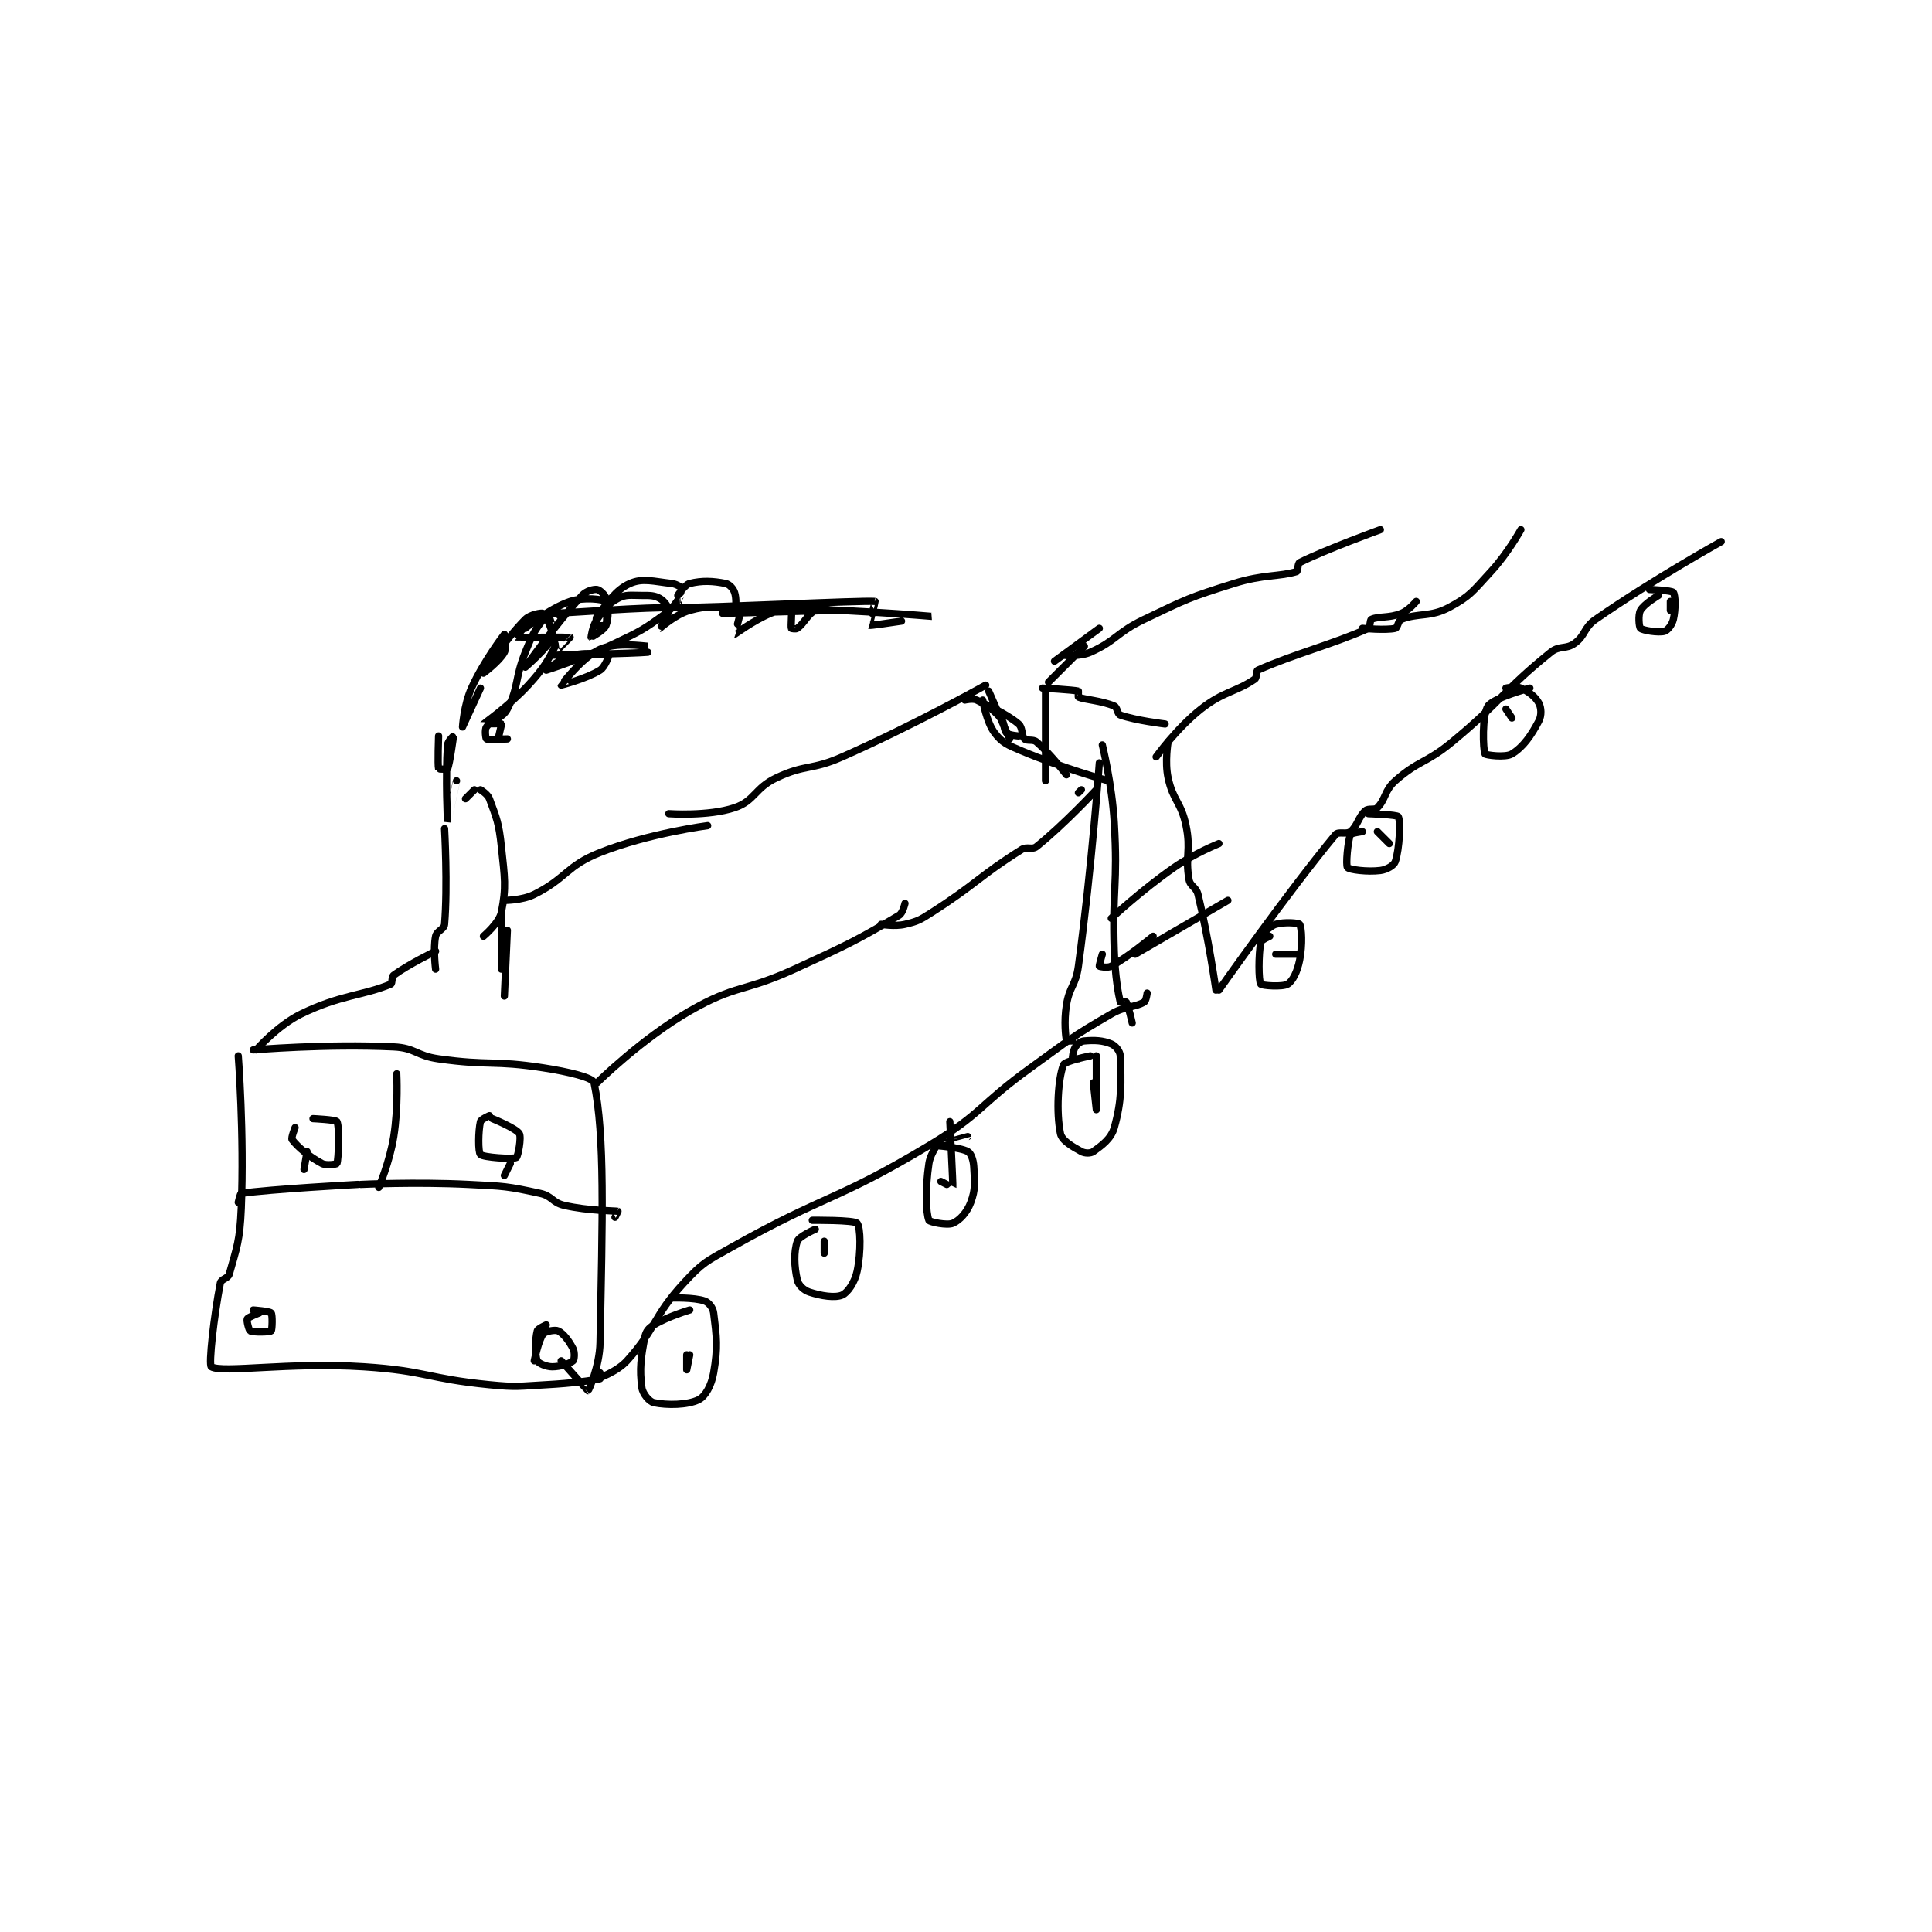 <?xml version="1.0" encoding="utf-8"?>
<!DOCTYPE svg PUBLIC "-//W3C//DTD SVG 1.1//EN" "http://www.w3.org/Graphics/SVG/1.1/DTD/svg11.dtd">
<svg viewBox="0 0 800 800" preserveAspectRatio="xMinYMin meet" xmlns="http://www.w3.org/2000/svg" version="1.1">
<g fill="none" stroke="black" stroke-linecap="round" stroke-linejoin="round" stroke-width="2.424">
<g transform="translate(87.52,219.319) scale(1.238) translate(-62.8,-0.8)">
<path id="0" d="M76.8 174.8 C76.8 174.8 101.294 172.711 123.8 173.8 C131.083 174.152 131.286 176.748 138.8 177.8 C155.905 180.195 156.825 178.188 173.8 180.8 C182.306 182.109 190.442 184.065 190.8 185.8 C194.481 203.624 193.614 230.873 192.8 272.8 C192.649 280.552 189.028 288.695 188.8 288.8 C188.712 288.841 179.8 278.8 179.8 278.8 "/>
<path id="1" d="M71.8 176.8 C71.8 176.8 73.825 202.865 72.8 227.8 C72.354 238.645 71.291 240.902 68.8 249.8 C68.386 251.278 66.064 251.435 65.8 252.8 C63.692 263.691 61.807 280.221 62.8 280.8 C66.597 283.015 88.66 279.178 113.8 280.8 C134.694 282.148 134.92 284.746 155.8 286.8 C165.115 287.716 165.386 287.309 174.8 286.8 C183.773 286.315 190.091 285.402 192.8 284.8 C192.865 284.786 192.8 282.8 192.8 282.8 "/>
<path id="2" d="M140.8 100.8 C140.8 100.8 141.873 119.929 140.8 132.8 C140.658 134.509 138.158 135.009 137.8 136.8 C136.943 141.084 137.8 147.8 137.8 147.8 "/>
<path id="3" d="M152.8 87.8 C152.8 87.8 155.226 89.241 155.8 90.8 C158.245 97.436 158.97 98.92 159.8 106.8 C160.911 117.357 161.513 120.233 159.8 128.8 C159.083 132.383 153.8 136.8 153.8 136.8 "/>
<path id="4" d="M77.8 174.8 C77.8 174.8 84.891 166.667 92.8 162.8 C106.025 156.335 113.495 156.702 122.8 152.8 C123.415 152.542 123.008 150.381 123.8 149.8 C128.719 146.193 137.8 141.8 137.8 141.8 "/>
<path id="5" d="M144.8 84.8 C144.8 84.8 141.8 98.801 141.8 98.8 C141.8 98.799 141.051 83.657 141.8 72.8 C141.89 71.49 143.8 69.797 143.8 69.8 C143.8 69.809 142.579 79.085 141.8 80.8 C141.711 80.996 138.826 80.895 138.8 80.8 C138.451 79.52 138.8 69.8 138.8 69.8 "/>
<path id="6" d="M152.8 53.8 C152.8 53.8 146.8 66.8 146.8 66.8 C146.8 66.8 147.244 59.459 149.8 53.8 C153.889 44.745 160.762 35.841 160.8 35.8 C160.808 35.791 161.712 40.106 160.8 41.8 C159.162 44.841 153.8 48.8 153.8 48.8 C153.8 48.8 161.087 37.513 167.8 30.8 C169.478 29.122 173.366 28.511 173.8 28.8 C174.576 29.317 177.36 35.119 176.8 36.8 C175.759 39.922 167.8 46.8 167.8 46.8 C167.8 46.8 177.775 32.577 186.8 22.8 C188.237 21.243 190.664 20.658 191.8 20.8 C192.607 20.901 194.479 22.514 194.8 23.8 C195.571 26.886 195.795 30.213 194.8 32.8 C194.145 34.502 189.805 36.803 189.8 36.8 C189.796 36.797 190.25 33.039 191.8 30.8 C194.287 27.208 195.456 25.584 198.8 23.8 C201.459 22.382 202.965 22.8 206.8 22.8 C209.677 22.8 210.94 22.767 212.8 23.8 C214.281 24.623 215.8 26.753 215.8 27.8 C215.8 29.371 212.791 33.8 212.8 33.8 C212.831 33.8 217.965 29.154 222.8 27.8 C229.125 26.029 231.294 26.8 237.8 26.8 C238.667 26.8 239.8 27.615 239.8 27.8 C239.8 29.281 237.786 35.799 237.8 35.8 C237.927 35.813 243.911 31.28 249.8 28.8 C252.724 27.569 256.416 27.526 256.8 27.8 C257.062 27.987 256.575 33.125 256.8 33.8 C256.825 33.875 258.334 34.15 258.8 33.8 C261.248 31.964 262.177 29.111 264.8 27.8 C266.548 26.926 270.8 27.8 270.8 27.8 C270.8 27.8 233.803 28.8 233.8 28.8 C233.8 28.8 237.527 28.278 237.8 27.8 C238.299 26.927 238.456 23.767 237.8 21.8 C237.363 20.489 236.061 19.052 234.8 18.8 C230.597 17.959 226.914 17.771 222.8 18.8 C221.086 19.229 218.8 22.8 218.8 22.8 C218.8 22.8 220.823 20.847 220.8 20.8 C220.707 20.613 218.671 19.008 216.8 18.8 C210.596 18.111 207.073 16.92 202.8 18.8 C197.966 20.927 195.276 25.376 191.8 29.8 C191.269 30.476 191.613 32.612 191.8 32.8 C191.988 32.987 194.754 32.923 194.8 32.8 C195.129 31.923 195.262 25.108 194.8 24.8 C193.762 24.108 187.458 23.247 182.8 24.8 C175.813 27.129 167.802 33.798 167.8 33.8 C167.799 33.801 178.799 30.801 178.8 30.8 C178.801 30.799 173.262 29.745 170.8 30.8 C168.162 31.93 164.774 36.787 164.8 36.8 C164.954 36.877 182.646 36.723 182.8 36.8 C182.826 36.813 176.757 42.792 176.8 42.8 C177.082 42.854 204.571 42.197 208.8 41.8 C208.825 41.798 208.814 39.801 208.8 39.8 C207.055 39.691 198.198 38.38 192.8 40.8 C186.768 43.504 179.8 52.792 179.8 52.8 C179.8 52.803 188.166 50.696 192.8 47.8 C194.56 46.7 195.805 42.803 195.8 42.8 C195.53 42.65 188.786 41.613 183.8 42.8 C179.566 43.808 174.8 47.8 174.8 47.8 C174.8 47.8 186.812 44.019 197.8 38.8 C206.562 34.638 207.321 34.239 214.8 28.8 C217.685 26.702 219.757 22.817 219.8 22.8 C219.809 22.796 219.786 26.8 219.8 26.8 C227.418 27.034 280.548 24.395 284.8 24.8 C284.881 24.808 282.795 32.799 282.8 32.8 C283.716 33.041 303.801 29.8 303.8 29.8 C303.798 29.8 272.211 27.049 240.8 26.8 C209.409 26.551 206.426 27.091 177.8 28.8 C175.932 28.912 174.817 29.478 173.8 30.8 C170.672 34.866 170.067 36.131 167.8 41.8 C164.179 50.853 165.67 53.357 161.8 60.8 C160.113 64.044 156.544 64.308 154.8 66.8 C154.16 67.715 154.585 70.677 154.8 70.8 C155.46 71.177 161.8 70.8 161.8 70.8 C161.8 70.8 158.833 70.884 158.8 70.8 C158.672 70.48 159.962 65.962 159.8 65.8 C159.558 65.558 153.786 65.821 153.8 65.8 C153.882 65.682 162.318 59.822 168.8 52.8 C173.945 47.227 175.56 44.28 177.8 39.8 C178.12 39.16 176.8 36.8 176.8 36.8 "/>
<path id="7" d="M147.8 90.8 L150.8 87.8 "/>
<path id="8" d="M159.8 129.8 L159.8 147.8 "/>
<path id="9" d="M161.8 134.8 L160.8 156.8 "/>
<path id="10" d="M160.8 124.8 C160.8 124.8 166.692 124.854 170.8 122.8 C181.631 117.385 181.499 113.281 192.8 108.8 C209.03 102.364 228.8 99.8 228.8 99.8 "/>
<path id="11" d="M191.8 185.8 C191.8 185.8 206.611 171.121 222.8 161.8 C238.354 152.845 240.754 155.592 257.8 147.8 C275.598 139.664 279.022 137.992 292.8 129.8 C294.12 129.015 294.8 125.8 294.8 125.8 "/>
<path id="12" d="M215.8 95.8 C215.8 95.8 228.949 96.75 237.8 93.8 C244.568 91.544 244.511 87.242 251.8 83.8 C261.652 79.148 263.434 81.391 273.8 76.8 C298.013 66.077 321.8 52.8 321.8 52.8 "/>
<path id="13" d="M320.8 57.8 C320.8 57.8 322.035 65.185 324.8 68.8 C327.333 72.113 329.063 72.805 333.8 74.8 C347.449 80.547 362.8 84.8 362.8 84.8 "/>
<path id="14" d="M286.8 132.8 C286.8 132.8 291.329 133.617 294.8 132.8 C299.113 131.785 299.777 131.379 303.8 128.8 C318.919 119.109 319.594 116.73 333.8 107.8 C335.651 106.636 337.293 108.005 338.8 106.8 C347.943 99.486 358.8 87.8 358.8 87.8 "/>
<path id="15" d="M191.8 284.8 C191.8 284.8 198.341 282.616 201.8 278.8 C211.723 267.85 210.429 264.06 220.8 252.8 C227.175 245.879 228.276 245.582 236.8 240.8 C268.702 222.904 271.531 225.562 302.8 206.8 C320.751 196.029 319.486 193.288 336.8 180.8 C349.922 171.335 350.183 170.684 363.8 162.8 C368.646 159.995 371.531 160.707 374.8 158.8 C375.474 158.407 375.8 155.8 375.8 155.8 "/>
<path id="16" d="M359.8 78.8 C359.8 78.8 357.31 113.594 352.8 146.8 C351.914 153.322 349.817 153.441 348.8 159.8 C347.905 165.394 348.557 170.34 348.8 171.8 C348.807 171.84 350.8 171.8 350.8 171.8 "/>
<path id="17" d="M360.8 72.8 C360.8 72.8 364.051 85.88 364.8 98.8 C366.028 119.98 364.089 120.471 364.8 141.8 C365.082 150.266 366.193 156.219 366.8 158.8 C366.816 158.869 368.7 158.625 368.8 158.8 C369.512 160.047 370.8 165.8 370.8 165.8 "/>
<path id="18" d="M352.8 88.8 L353.8 87.8 "/>
<path id="19" d="M320.8 58.8 C320.8 58.8 328.65 62.243 332.8 65.8 C334.249 67.042 333.7 69.7 334.8 70.8 C335.586 71.586 337.625 70.793 338.8 71.8 C343.499 75.828 348.8 82.8 348.8 82.8 "/>
<path id="20" d="M322.8 54.8 L329.8 70.8 "/>
<path id="21" d="M347.8 42.8 C347.8 42.8 353.22 43.391 356.8 41.8 C365.476 37.944 365.47 35.271 374.8 30.8 C389.133 23.932 389.712 23.533 404.8 18.8 C414.745 15.68 420.201 16.581 425.8 14.8 C426.291 14.644 426.119 12.141 426.8 11.8 C435.657 7.372 453.8 0.8 453.8 0.8 "/>
<path id="22" d="M344.8 44.8 L359.8 33.8 "/>
<path id="23" d="M378.8 76.8 C378.8 76.8 385.686 67.193 393.8 60.8 C401.406 54.807 405.417 55.167 411.8 50.8 C412.584 50.263 412.151 48.09 412.8 47.8 C424.794 42.434 437.806 39.166 449.8 33.8 C450.449 33.51 450.252 31.049 450.8 30.8 C453.33 29.65 456.651 30.46 460.8 28.8 C463.336 27.786 465.8 24.8 465.8 24.8 "/>
<path id="24" d="M500.8 0.8 C500.8 0.8 496.422 8.71 490.8 14.8 C484.769 21.334 483.925 23 476.8 26.8 C470.467 30.178 466.571 28.556 460.8 30.8 C459.759 31.205 459.572 33.622 458.8 33.8 C455.644 34.528 447.8 33.8 447.8 33.8 "/>
<path id="25" d="M354.8 39.8 L342.8 51.8 "/>
<path id="26" d="M340.8 53.8 C340.8 53.8 351.11 54.377 352.8 54.8 C352.869 54.817 352.663 56.743 352.8 56.8 C354.979 57.708 360.553 57.98 364.8 59.8 C365.851 60.25 365.809 62.45 366.8 62.8 C372.002 64.636 381.8 65.8 381.8 65.8 "/>
<path id="27" d="M382.8 71.8 C382.8 71.8 381.648 78.423 382.8 83.8 C384.46 91.546 387.175 91.906 388.8 99.8 C390.517 108.139 388.438 109.967 389.8 117.8 C390.214 120.18 392.183 120.261 392.8 122.8 C396.406 137.625 398.8 154.8 398.8 154.8 "/>
<path id="28" d="M399.8 154.8 C399.8 154.8 423.012 121.818 438.8 102.8 C439.764 101.639 442.478 102.858 443.8 101.8 C446.217 99.867 446.369 96.961 448.8 94.8 C449.859 93.859 451.854 94.746 452.8 93.8 C455.638 90.962 455.156 88.007 458.8 84.8 C466.768 77.788 469.049 79.036 477.8 71.8 C494.804 57.739 494.669 54.783 510.8 41.8 C513.74 39.434 515.867 40.951 518.8 38.8 C522.5 36.087 521.748 33.611 525.8 30.8 C545.183 17.351 567.8 4.8 567.8 4.8 "/>
<path id="29" d="M124.8 182.8 C124.8 182.8 125.384 193.768 123.8 203.8 C122.468 212.234 118.8 220.8 118.8 220.8 "/>
<path id="30" d="M71.8 225.8 C71.8 225.8 72.459 222.851 72.8 222.8 C82.092 221.406 111.8 219.8 111.8 219.8 "/>
<path id="31" d="M112.8 219.8 C112.8 219.8 130.983 218.909 148.8 219.8 C160.752 220.398 161.696 220.371 172.8 222.8 C176.797 223.674 176.821 225.882 180.8 226.8 C189.032 228.7 197.863 228.58 198.8 228.8 C198.827 228.806 197.8 230.8 197.8 230.8 "/>
<path id="32" d="M155.8 196.8 C155.8 196.8 152.978 198.028 152.8 198.8 C152.072 201.956 151.994 208.994 152.8 209.8 C153.753 210.753 163.596 211.448 164.8 210.8 C165.358 210.5 166.577 204.063 165.8 202.8 C164.691 200.998 156.8 197.8 156.8 197.8 "/>
<path id="33" d="M90.8 200.8 C90.8 200.8 89.409 204.278 89.8 204.8 C91.666 207.289 95.397 210.452 99.8 212.8 C101.343 213.623 104.729 212.998 104.8 212.8 C105.354 211.248 105.718 200.521 104.8 198.8 C104.455 198.152 96.8 197.8 96.8 197.8 "/>
<path id="34" d="M94.8 208.8 L93.8 214.8 "/>
<path id="35" d="M162.8 212.8 L160.8 216.8 "/>
<path id="36" d="M174.8 266.8 C174.8 266.8 171.995 268.018 171.8 268.8 C171.089 271.644 170.965 276.797 171.8 278.8 C172.141 279.618 174.796 280.8 176.8 280.8 C179.606 280.8 182.78 279.675 183.8 278.8 C184.201 278.456 184.425 276.051 183.8 274.8 C182.471 272.142 180.545 269.673 178.8 268.8 C177.818 268.309 174.482 268.947 173.8 269.8 C172.244 271.745 170.8 278.8 170.8 278.8 "/>
<path id="37" d="M78.8 262.8 C78.8 262.8 75.096 264.208 74.8 264.8 C74.541 265.318 75.337 268.568 75.8 268.8 C76.881 269.34 82.296 269.232 82.8 268.8 C83.171 268.482 83.302 263.386 82.8 262.8 C82.286 262.2 76.8 261.8 76.8 261.8 "/>
<path id="38" d="M222.8 261.8 C222.8 261.8 215.578 263.933 210.8 266.8 C209.08 267.832 208.153 268.946 207.8 270.8 C206.472 277.774 205.943 281.514 206.8 287.8 C207.082 289.867 209.307 292.486 210.8 292.8 C215.171 293.72 222.111 293.644 225.8 291.8 C228.061 290.67 230.075 287.005 230.8 282.8 C232.27 274.272 231.797 270.775 230.8 262.8 C230.582 261.055 229.169 259.289 227.8 258.8 C224.289 257.546 216.8 257.8 216.8 257.8 "/>
<path id="39" d="M264.8 234.8 C264.8 234.8 259.38 237.156 258.8 238.8 C257.567 242.293 257.744 247.313 258.8 251.8 C259.201 253.506 260.924 255.175 262.8 255.8 C266.786 257.129 271.467 257.821 273.8 256.8 C275.678 255.978 278.029 252.499 278.8 248.8 C280.164 242.254 279.929 234.079 278.8 232.8 C277.796 231.662 263.8 231.8 263.8 231.8 "/>
<path id="40" d="M306.8 204.8 C306.8 204.8 303.359 209.028 302.8 212.8 C301.564 221.141 301.765 229.213 302.8 231.8 C303.029 232.372 308.875 233.625 310.8 232.8 C313.088 231.819 315.575 229.124 316.8 225.8 C318.444 221.337 318.114 219.138 317.8 213.8 C317.665 211.512 316.866 209.374 315.8 208.8 C313.055 207.322 304.8 206.802 304.8 206.8 C304.8 206.796 315.8 203.8 315.8 203.8 "/>
<path id="41" d="M356.8 176.8 C356.8 176.8 348.298 178.504 347.8 179.8 C345.996 184.49 345.322 195.655 346.8 202.8 C347.283 205.135 350.737 207.129 353.8 208.8 C354.993 209.451 356.901 209.454 357.8 208.8 C360.683 206.704 363.742 204.561 364.8 200.8 C367.406 191.534 367.126 185.921 366.8 176.8 C366.744 175.234 365.211 173.388 363.8 172.8 C360.954 171.614 358.251 171.512 354.8 171.8 C353.574 171.902 352.499 172.752 351.8 173.8 C350.985 175.023 350.737 177.547 350.8 177.8 C350.808 177.834 352.8 177.8 352.8 177.8 "/>
<path id="42" d="M416.8 136.8 C416.8 136.8 413.94 138.052 413.8 138.8 C413.034 142.886 413.004 151.562 413.8 152.8 C414.129 153.312 421.091 153.852 422.8 152.8 C424.494 151.757 426.041 148.596 426.8 144.8 C427.835 139.624 427.492 133.839 426.8 132.8 C426.492 132.339 421.697 131.909 418.8 132.8 C416.543 133.494 413.8 136.8 413.8 136.8 "/>
<path id="43" d="M447.8 101.8 C447.8 101.8 444.009 102.298 443.8 102.8 C442.905 104.949 442.175 113.05 442.8 113.8 C443.425 114.55 449.428 115.347 453.8 114.8 C455.961 114.53 458.368 113.095 458.8 111.8 C460.218 107.546 460.623 98.263 459.8 96.8 C459.422 96.129 449.8 95.8 449.8 95.8 "/>
<path id="44" d="M503.8 53.8 C503.8 53.8 491.703 57.009 489.8 59.8 C487.758 62.795 488.119 74.437 488.8 75.8 C488.998 76.196 495.615 77.135 497.8 75.8 C501.617 73.468 504.236 69.644 506.8 64.8 C507.776 62.956 507.648 60.355 506.8 58.8 C505.63 56.656 503.48 55.018 500.8 53.8 C499.18 53.064 495.8 53.8 495.8 53.8 "/>
<path id="45" d="M546.8 22.8 C546.8 22.8 541.97 25.656 540.8 27.8 C539.952 29.355 540.33 33.389 540.8 33.8 C541.594 34.495 546.788 35.349 548.8 34.8 C549.865 34.509 551.384 32.604 551.8 30.8 C552.599 27.339 552.493 22.667 551.8 21.8 C551.23 21.087 543.8 20.8 543.8 20.8 "/>
<path id="46" d="M371.8 142.8 L402.8 124.8 "/>
<path id="47" d="M377.8 136.8 C377.8 136.8 369.945 143.386 363.8 146.8 C362.543 147.498 359.903 146.938 359.8 146.8 C359.688 146.651 360.8 142.8 360.8 142.8 "/>
<path id="48" d="M363.8 130.8 C363.8 130.8 373.933 121.346 384.8 113.8 C391.609 109.072 399.8 105.8 399.8 105.8 "/>
<path id="49" d="M341.8 54.8 L341.8 84.8 "/>
<path id="50" d="M314.8 57.8 C314.8 57.8 317.504 57.152 318.8 57.8 C322.364 59.582 323.961 60.677 326.8 63.8 C328.258 65.404 327.7 67.7 328.8 68.8 C329.586 69.586 332.8 69.8 332.8 69.8 "/>
<path id="51" d="M221.8 276.8 C221.8 276.8 221.8 281.8 221.8 281.8 C221.8 281.8 222.8 276.8 222.8 276.8 "/>
<path id="52" d="M267.8 242.8 L267.8 238.8 "/>
<path id="53" d="M306.8 218.8 C306.8 218.8 310.793 220.845 310.8 220.8 C310.905 220.098 309.8 198.8 309.8 198.8 "/>
<path id="54" d="M357.8 185.8 C357.8 185.8 358.8 194.8 358.8 194.8 C358.8 194.8 358.8 176.8 358.8 176.8 "/>
<path id="55" d="M418.8 142.8 L425.8 142.8 "/>
<path id="56" d="M452.8 101.8 L456.8 105.8 "/>
<path id="57" d="M495.8 60.8 L497.8 63.8 "/>
<path id="58" d="M550.8 24.8 L550.8 27.8 "/>
</g>
</g>
</svg>
